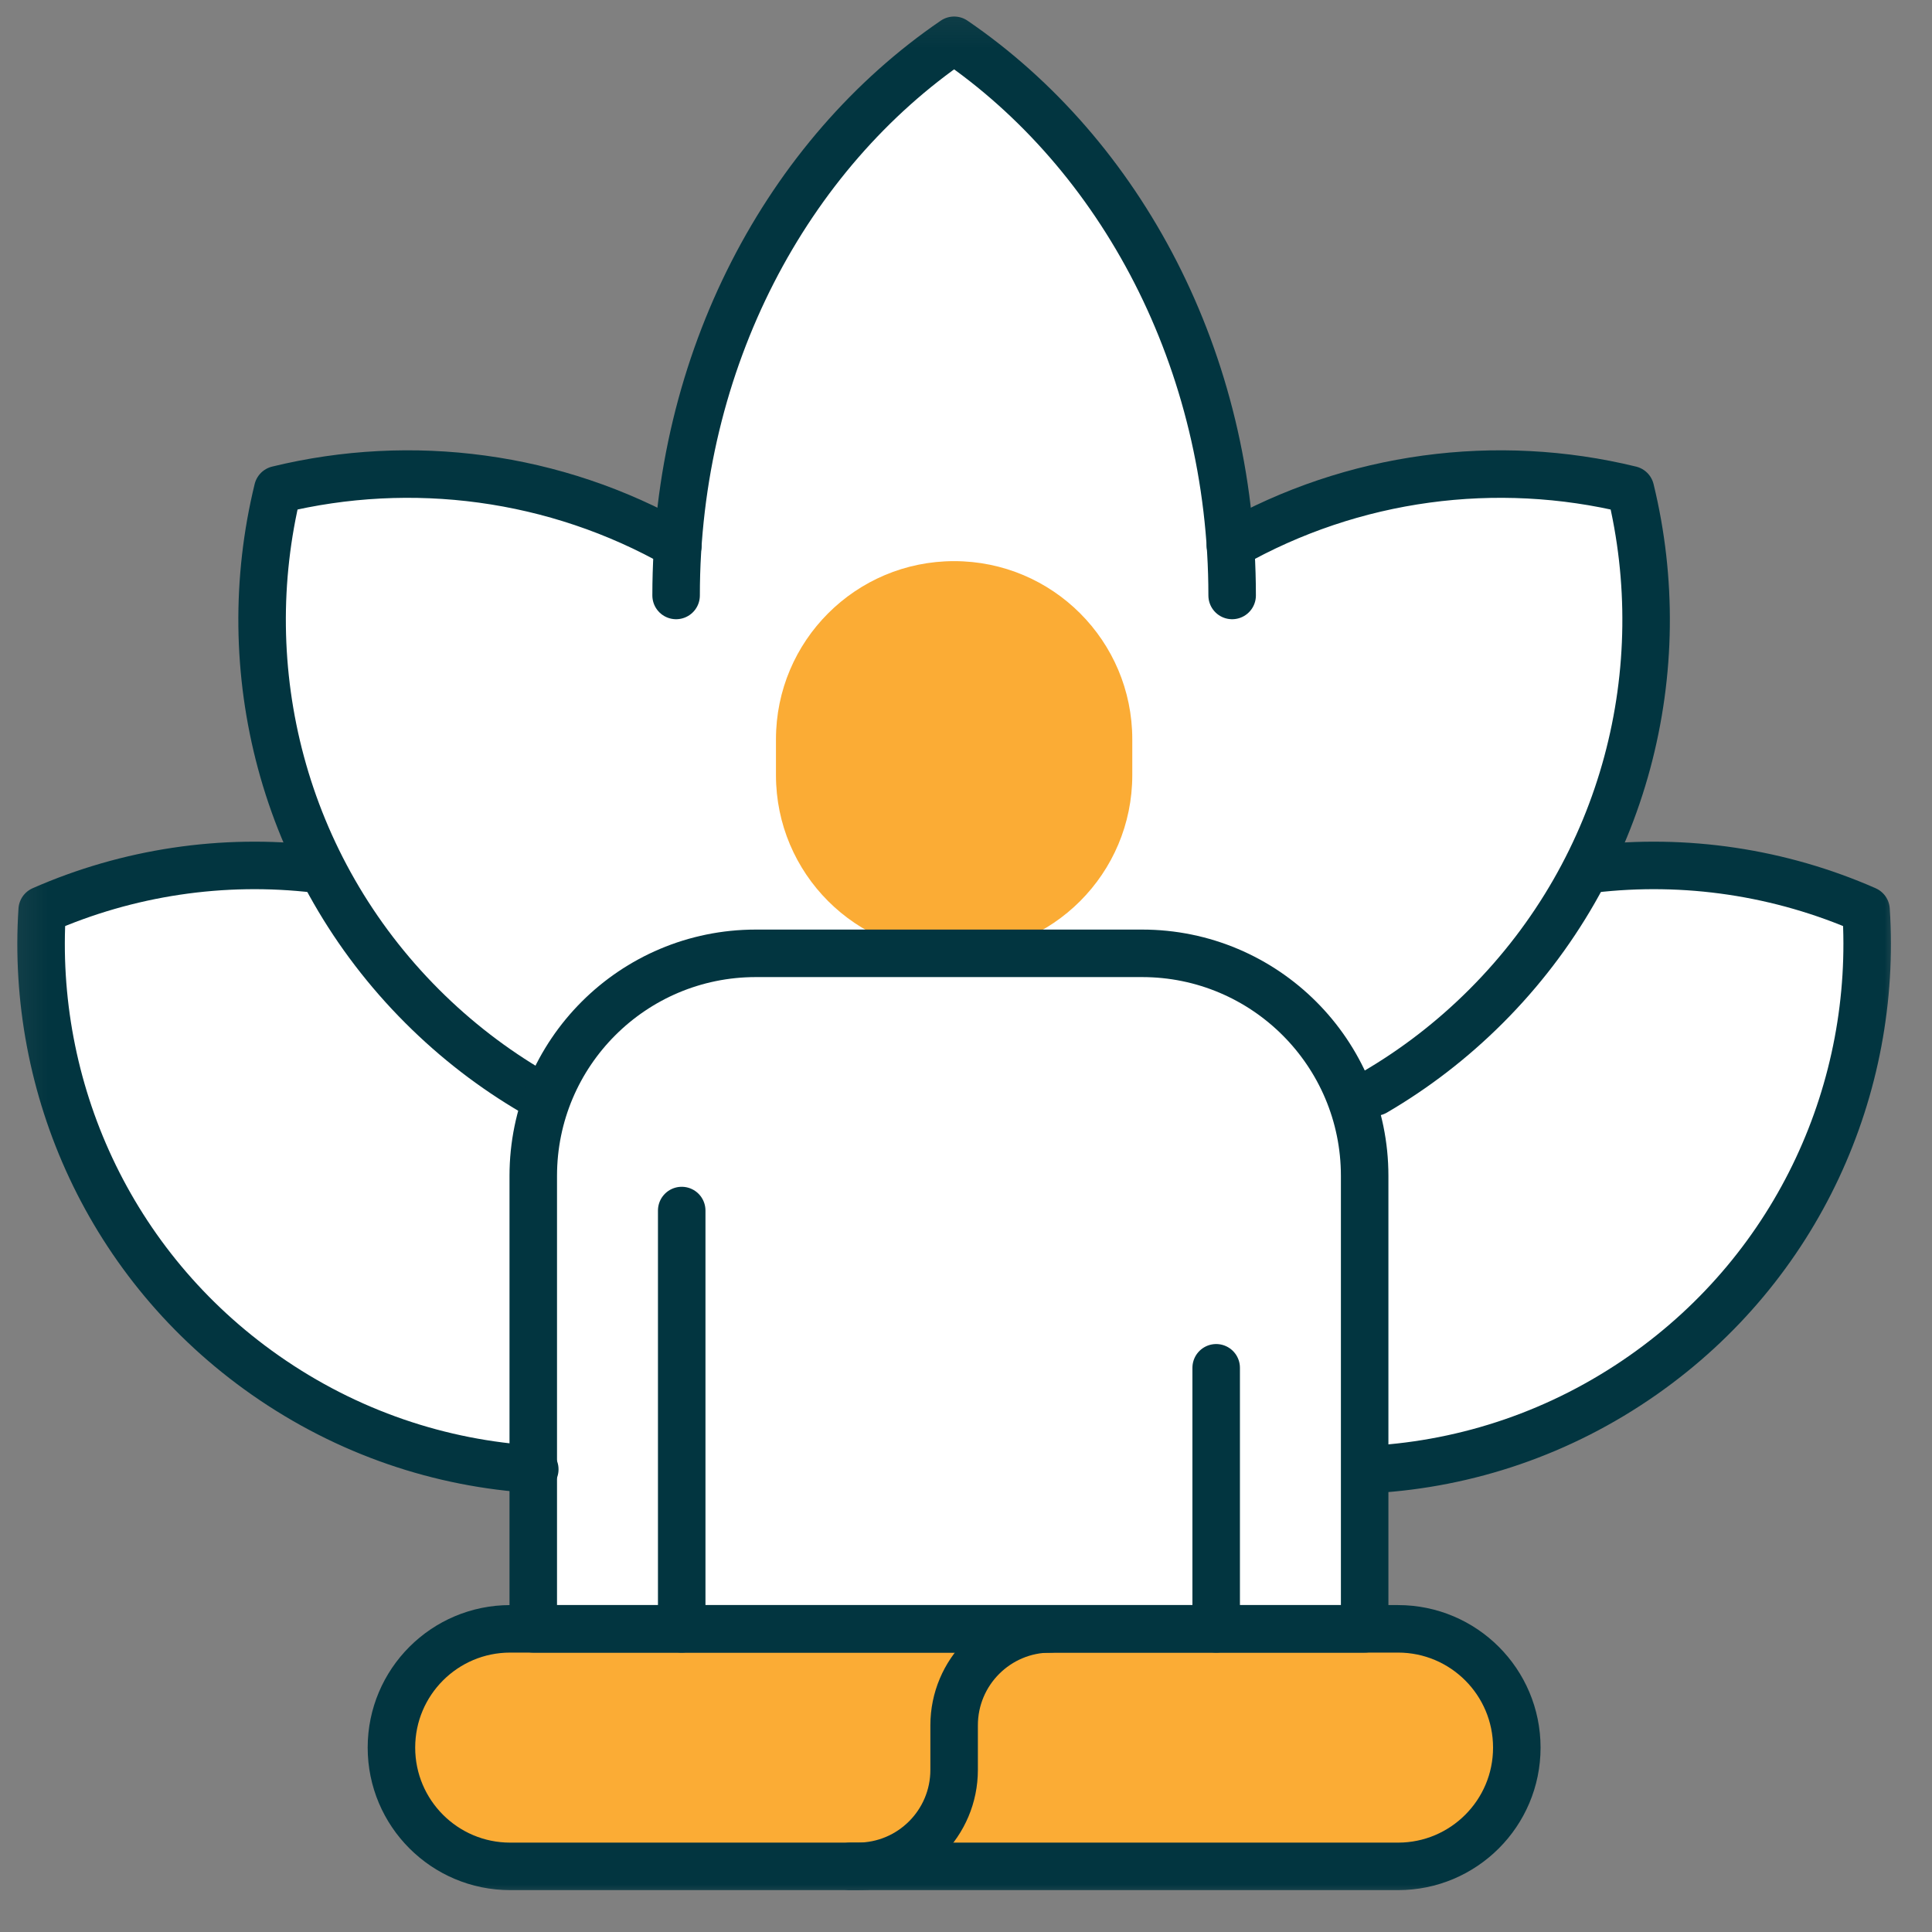 <svg width="61" height="61" viewBox="0 0 61 61" fill="none" xmlns="http://www.w3.org/2000/svg">
<rect x="0" y="0" width="61" height="61" fill="#808080" stroke="none"/>
<g clip-path="url(#clip0_1278_8571)">
<mask id="mask0_1278_8571" style="mask-type:luminance" maskUnits="userSpaceOnUse" x="0" y="0" width="61" height="61">
<path d="M0.125 0.1H60.125V60.1H0.125V0.1Z" fill="white"/>
</mask>
<g mask="url(#mask0_1278_8571)">
<path d="M9.983 27.439C7.036 27.091 4.042 27.54 1.332 28.731C0.968 34.325 3.448 39.969 8.376 43.419C10.981 45.243 13.927 46.215 16.885 46.392L18.289 41.6L16.885 29.514L9.983 27.439Z" fill="white"/>
<path d="M21.403 17.217C17.533 15.016 12.994 14.43 8.769 15.461C7.387 21.123 8.907 27.349 13.329 31.771C14.403 32.845 15.584 33.748 16.837 34.48H29.48L25.906 19.065L21.403 17.217Z" fill="white"/>
<path d="M50.267 27.439C53.215 27.091 56.208 27.54 58.918 28.731C59.282 34.325 56.802 39.969 51.874 43.419C49.269 45.243 46.323 46.215 43.365 46.392L41.961 41.6L43.365 29.514L50.267 27.439Z" fill="white"/>
<path d="M38.847 17.217C42.717 15.016 47.256 14.43 51.481 15.461C52.863 21.123 51.343 27.349 46.921 31.771C45.847 32.845 44.666 33.748 43.413 34.48H30.77L34.344 19.065L38.847 17.217Z" fill="white"/>
<path d="M38.558 22.776C38.783 21.49 38.903 20.161 38.903 18.801C38.903 11.372 35.387 4.866 30.125 1.272C24.862 4.866 21.347 11.372 21.347 18.801C21.347 20.161 21.467 21.49 21.691 22.776L29.962 36.858L38.558 22.776Z" fill="white"/>
<path d="M44.141 58.928H16.109C14.038 58.928 12.359 57.249 12.359 55.178C12.359 53.107 14.038 51.428 16.109 51.428H44.141C46.212 51.428 47.891 53.107 47.891 55.178C47.891 57.249 46.212 58.928 44.141 58.928Z" fill="#FBAC35"/>
<path d="M30.125 30.1C27.018 30.1 24.5 27.581 24.5 24.475V23.342C24.5 20.235 27.018 17.717 30.125 17.717C33.232 17.717 35.75 20.235 35.75 23.342V24.475C35.75 27.581 33.232 30.1 30.125 30.1Z" fill="white"/>
<path d="M36.059 30.1H23.865C19.983 30.1 16.837 33.246 16.837 37.127V51.428H43.087V37.127C43.087 33.246 39.94 30.1 36.059 30.1Z" fill="white"/>
<path d="M50.267 27.439C53.214 27.091 56.208 27.54 58.918 28.731C59.282 34.325 56.802 39.969 51.874 43.419C49.269 45.243 46.323 46.215 43.365 46.392" stroke="#023540" stroke-width="1.5" stroke-miterlimit="10" stroke-linecap="round" stroke-linejoin="round"/>
<path d="M9.983 27.439C7.036 27.091 4.042 27.54 1.332 28.731C0.968 34.325 3.448 39.969 8.376 43.419C10.981 45.243 13.927 46.215 16.885 46.392" stroke="#023540" stroke-width="1.5" stroke-miterlimit="10" stroke-linecap="round" stroke-linejoin="round"/>
<path d="M21.403 17.217C17.533 15.016 12.994 14.43 8.769 15.461C7.387 21.123 8.907 27.349 13.329 31.771C14.403 32.845 15.584 33.748 16.837 34.48" stroke="#023540" stroke-width="1.5" stroke-miterlimit="10" stroke-linecap="round" stroke-linejoin="round"/>
<path d="M38.847 17.217C42.716 15.016 47.255 14.43 51.48 15.461C52.862 21.123 51.343 27.349 46.92 31.771C45.846 32.845 44.666 33.748 43.413 34.48" stroke="#023540" stroke-width="1.5" stroke-miterlimit="10" stroke-linecap="round" stroke-linejoin="round"/>
<path d="M44.141 58.928H16.109C14.038 58.928 12.359 57.249 12.359 55.178C12.359 53.107 14.038 51.428 16.109 51.428H44.141C46.212 51.428 47.891 53.107 47.891 55.178C47.891 57.249 46.212 58.928 44.141 58.928Z" stroke="#023540" stroke-width="1.5" stroke-miterlimit="10" stroke-linecap="round" stroke-linejoin="round"/>
<path d="M33.172 51.428C31.489 51.428 30.125 52.792 30.125 54.475V55.881C30.125 57.564 28.761 58.928 27.078 58.928H26.844" stroke="#023540" stroke-width="1.5" stroke-miterlimit="10" stroke-linecap="round" stroke-linejoin="round"/>
<path d="M30.125 30.1C27.018 30.1 24.5 27.581 24.5 24.475V23.342C24.5 20.235 27.018 17.717 30.125 17.717C33.232 17.717 35.75 20.235 35.75 23.342V24.475C35.75 27.581 33.232 30.1 30.125 30.1Z" fill="#FBAC35"/>
<path d="M21.524 51.428V38.221" stroke="#023540" stroke-width="1.5" stroke-miterlimit="10" stroke-linecap="round" stroke-linejoin="round"/>
<path d="M38.399 51.428V43.186" stroke="#023540" stroke-width="1.5" stroke-miterlimit="10" stroke-linecap="round" stroke-linejoin="round"/>
<path d="M36.059 30.1H23.865C19.983 30.1 16.837 33.246 16.837 37.127V51.428H43.087V37.127C43.087 33.246 39.94 30.1 36.059 30.1Z" stroke="#023540" stroke-width="1.5" stroke-miterlimit="10" stroke-linecap="round" stroke-linejoin="round"/>
<path d="M38.903 18.801C38.903 11.372 35.387 4.866 30.125 1.272C24.862 4.866 21.347 11.372 21.347 18.801" stroke="#023540" stroke-width="1.5" stroke-miterlimit="10" stroke-linecap="round" stroke-linejoin="round"/>
</g>
</g>
<defs>
<clipPath id="clip0_1278_8571">
<rect width="60" height="60" fill="white" transform="translate(0.125 0.1)"/>
</clipPath>
</defs>
</svg>
